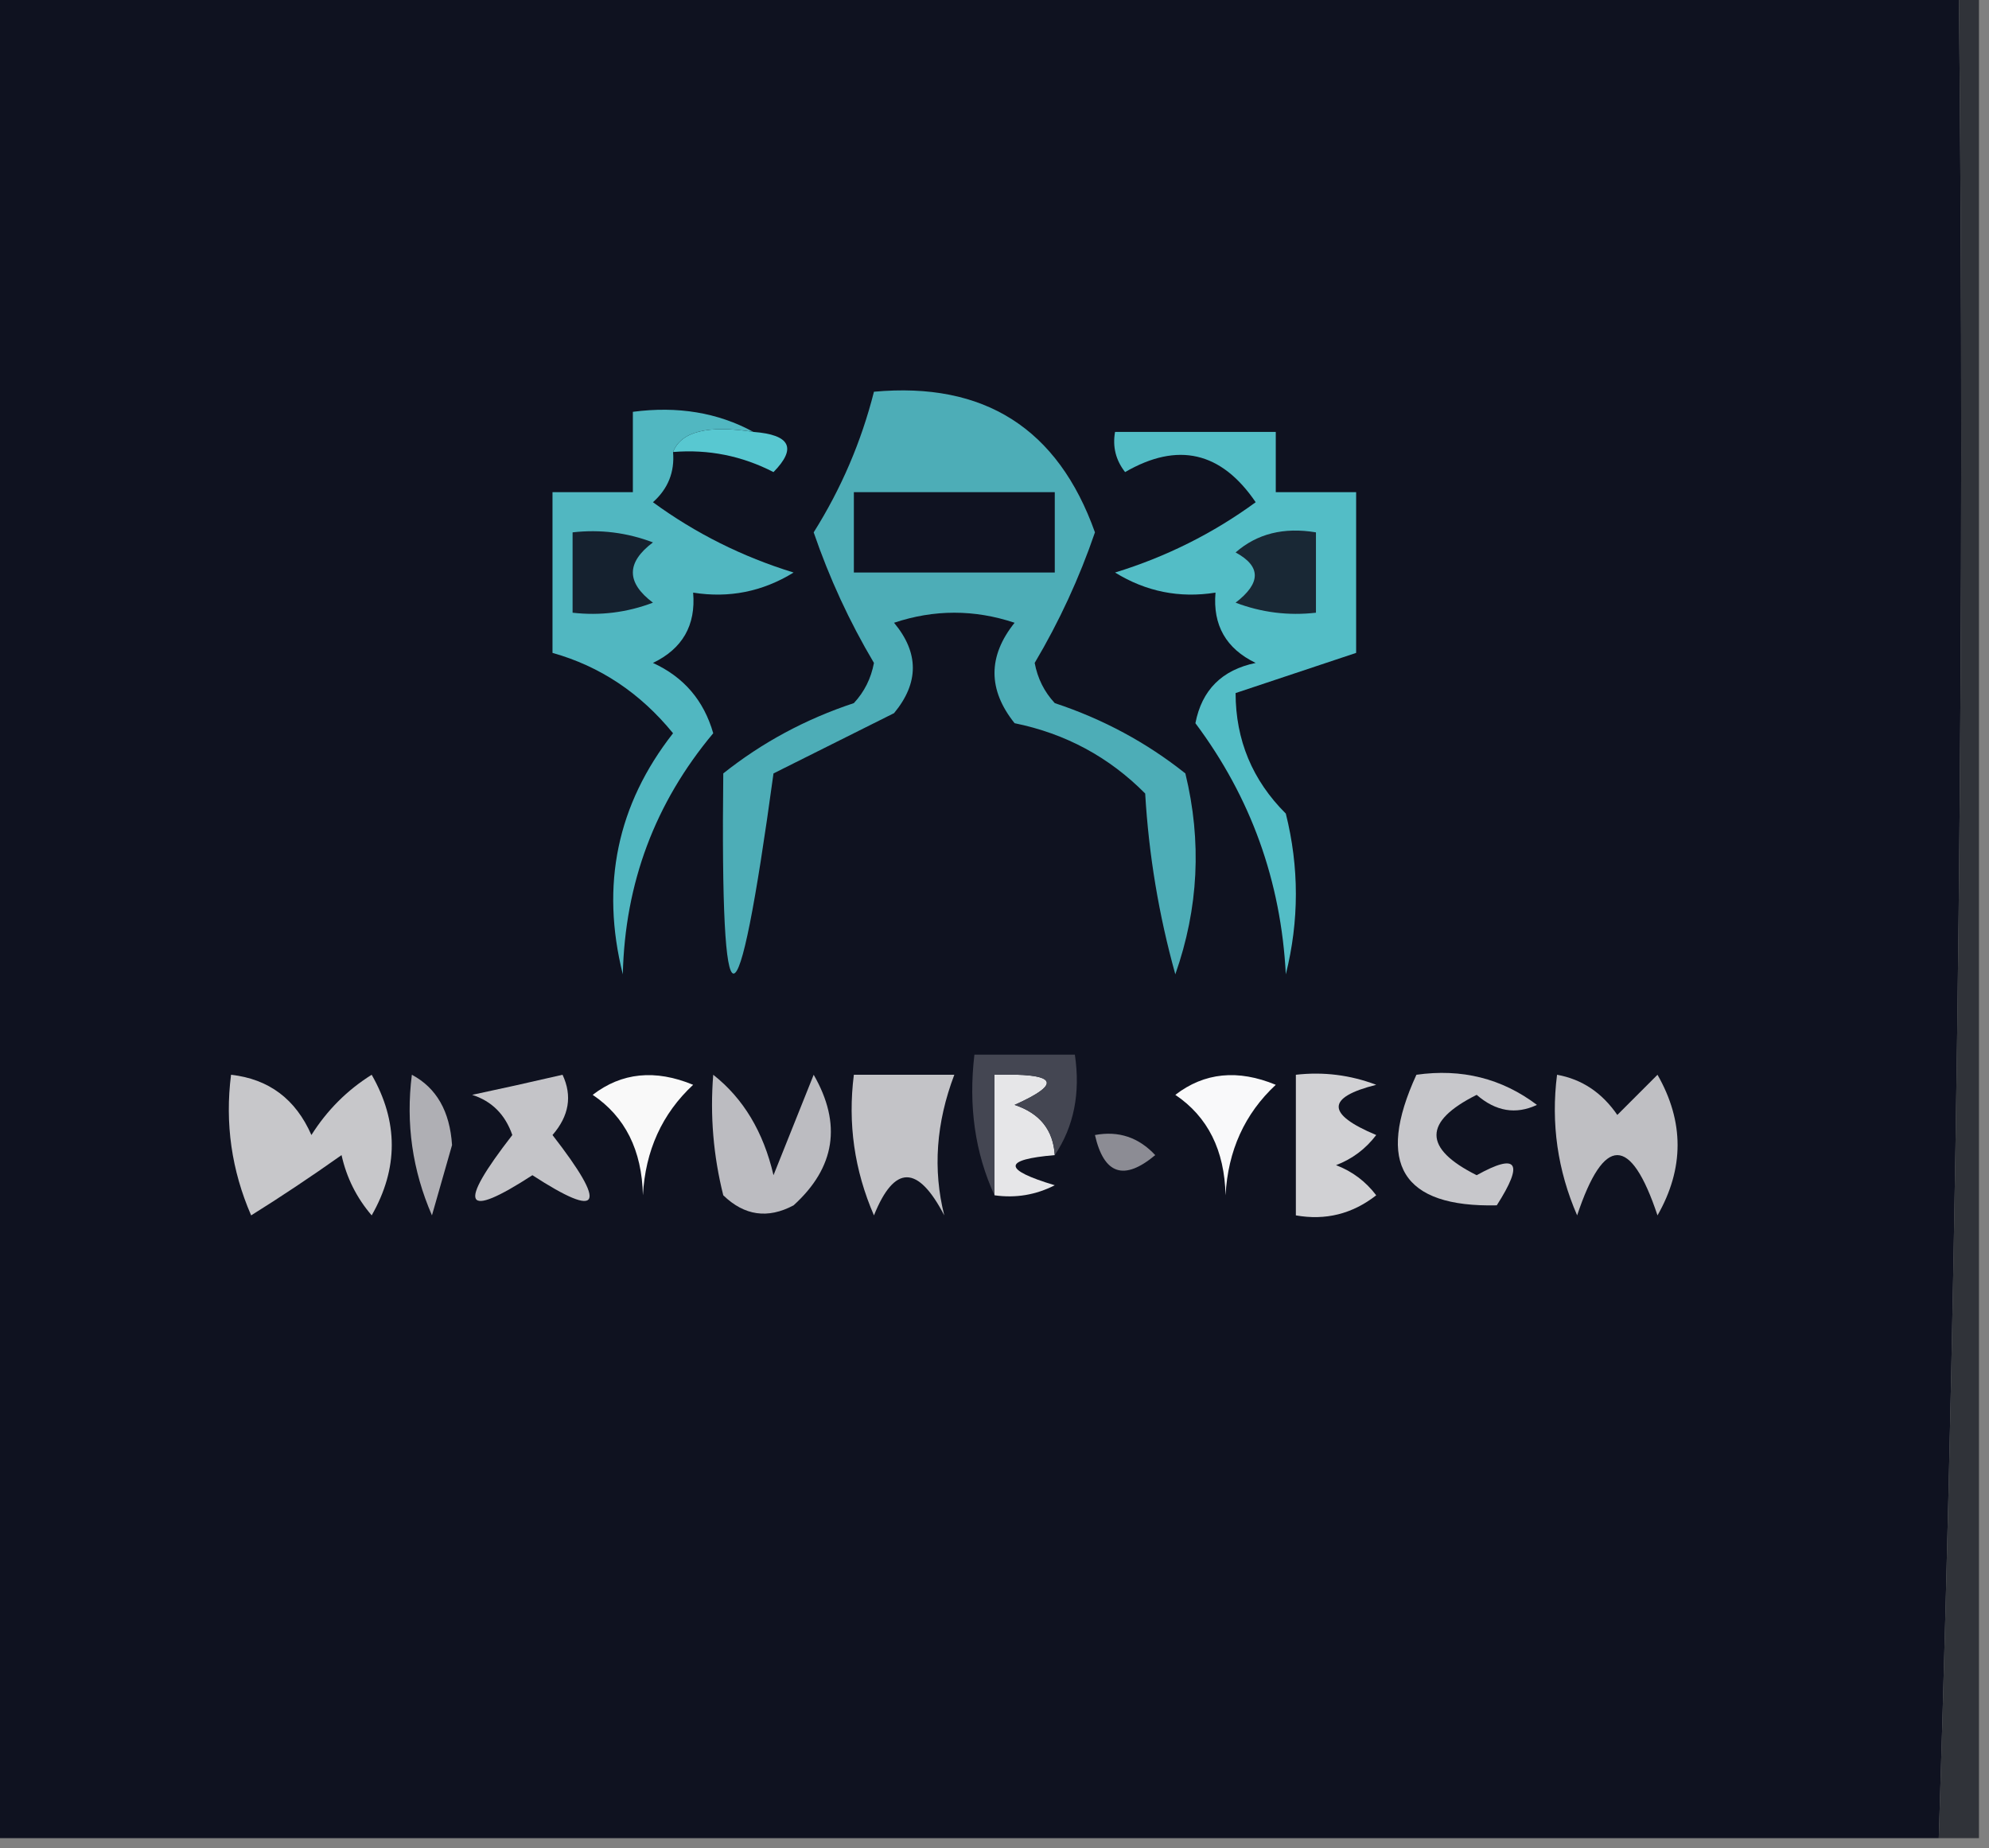 <?xml version="1.0" encoding="UTF-8"?>
<!DOCTYPE svg PUBLIC "-//W3C//DTD SVG 1.1//EN" "http://www.w3.org/Graphics/SVG/1.1/DTD/svg11.dtd">
<svg xmlns="http://www.w3.org/2000/svg" version="1.1" width="99px" height="92px" style="shape-rendering:geometricPrecision; text-rendering:geometricPrecision; image-rendering:optimizeQuality; fill-rule:evenodd; clip-rule:evenodd" xmlns:xlink="http://www.w3.org/1999/xlink">
<rect width="100%" height="100%" fill="#808080" stroke="none"/>
<g><path style="opacity:1" fill="#0f1220" d="M -0.5,-0.5 C 32.167,-0.5 64.833,-0.5 97.5,-0.5C 97.818,30.21 97.485,60.877 96.5,91.5C 64.167,91.5 31.833,91.5 -0.5,91.5C -0.5,60.833 -0.5,30.167 -0.5,-0.5 Z"/></g>
<g><path style="opacity:1" fill="#303339" d="M 97.5,-0.5 C 97.833,-0.5 98.167,-0.5 98.5,-0.5C 98.5,30.167 98.5,60.833 98.5,91.5C 97.833,91.5 97.167,91.5 96.5,91.5C 97.485,60.877 97.818,30.21 97.5,-0.5 Z"/></g>
<g><path style="opacity:1" fill="#58c8d1" d="M 37.5,21.5 C 39.337,21.64 39.67,22.306 38.5,23.5C 36.929,22.691 35.262,22.357 33.5,22.5C 33.899,21.479 35.233,21.145 37.5,21.5 Z"/></g>
<g><path style="opacity:1" fill="#4dadb7" d="M 43.5,19.5 C 48.992,18.996 52.659,21.329 54.5,26.5C 53.721,28.776 52.721,30.942 51.5,33C 51.645,33.772 51.978,34.439 52.5,35C 54.901,35.795 57.068,36.962 59,38.5C 59.824,41.882 59.657,45.216 58.5,48.5C 57.679,45.553 57.179,42.553 57,39.5C 55.2,37.683 53.034,36.516 50.5,36C 49.167,34.333 49.167,32.667 50.5,31C 48.5,30.333 46.5,30.333 44.5,31C 45.747,32.494 45.747,33.994 44.5,35.5C 42.5,36.5 40.5,37.5 38.5,38.5C 36.684,51.785 35.851,51.785 36,38.5C 37.932,36.962 40.099,35.795 42.5,35C 43.022,34.439 43.355,33.772 43.5,33C 42.279,30.942 41.279,28.776 40.5,26.5C 41.871,24.319 42.871,21.986 43.5,19.5 Z"/></g>
<g><path style="opacity:1" fill="#0f1221" d="M 42.5,24.5 C 45.833,24.5 49.167,24.5 52.5,24.5C 52.5,25.833 52.5,27.167 52.5,28.5C 49.167,28.5 45.833,28.5 42.5,28.5C 42.5,27.167 42.5,25.833 42.5,24.5 Z"/></g>
<g><path style="opacity:1" fill="#53bdc6" d="M 55.5,21.5 C 58.167,21.5 60.833,21.5 63.5,21.5C 63.5,22.5 63.5,23.5 63.5,24.5C 64.833,24.5 66.167,24.5 67.5,24.5C 67.5,27.167 67.5,29.833 67.5,32.5C 65.5,33.167 63.5,33.833 61.5,34.5C 61.504,36.842 62.337,38.842 64,40.5C 64.667,43.167 64.667,45.833 64,48.5C 63.76,43.859 62.26,39.692 59.5,36C 59.82,34.347 60.82,33.347 62.5,33C 61.027,32.29 60.36,31.124 60.5,29.5C 58.712,29.785 57.045,29.452 55.5,28.5C 58.048,27.716 60.382,26.549 62.5,25C 60.788,22.481 58.621,21.981 56,23.5C 55.536,22.906 55.369,22.239 55.5,21.5 Z"/></g>
<g><path style="opacity:1" fill="#192835" d="M 61.5,27.5 C 62.568,26.566 63.901,26.232 65.5,26.5C 65.5,27.833 65.5,29.167 65.5,30.5C 64.127,30.657 62.793,30.49 61.5,30C 62.774,29.023 62.774,28.189 61.5,27.5 Z"/></g>
<g><path style="opacity:1" fill="#51b7c1" d="M 37.5,21.5 C 35.233,21.145 33.899,21.479 33.5,22.5C 33.586,23.496 33.252,24.329 32.5,25C 34.618,26.549 36.952,27.716 39.5,28.5C 37.955,29.452 36.288,29.785 34.5,29.5C 34.64,31.124 33.973,32.29 32.5,33C 34.032,33.7 35.032,34.866 35.5,36.5C 32.604,39.962 31.104,43.962 31,48.5C 29.886,44.05 30.72,40.05 33.5,36.5C 31.867,34.497 29.867,33.164 27.5,32.5C 27.5,29.833 27.5,27.167 27.5,24.5C 28.833,24.5 30.167,24.5 31.5,24.5C 31.5,23.167 31.5,21.833 31.5,20.5C 33.735,20.205 35.735,20.539 37.5,21.5 Z"/></g>
<g><path style="opacity:1" fill="#15212f" d="M 28.5,26.5 C 29.873,26.343 31.207,26.51 32.5,27C 31.167,28 31.167,29 32.5,30C 31.207,30.49 29.873,30.657 28.5,30.5C 28.5,29.167 28.5,27.833 28.5,26.5 Z"/></g>
<g><path style="opacity:1" fill="#afafb4" d="M 20.5,53.5 C 21.725,54.152 22.392,55.319 22.5,57C 22.167,58.167 21.833,59.333 21.5,60.5C 20.526,58.257 20.192,55.924 20.5,53.5 Z"/></g>
<g><path style="opacity:1" fill="#f9f9f9" d="M 29.5,54.5 C 30.946,53.387 32.613,53.22 34.5,54C 32.954,55.44 32.121,57.273 32,59.5C 31.95,57.256 31.117,55.589 29.5,54.5 Z"/></g>
<g><path style="opacity:1" fill="#bcbcc1" d="M 35.5,53.5 C 36.999,54.678 37.999,56.345 38.5,58.5C 39.167,56.833 39.833,55.167 40.5,53.5C 41.91,55.949 41.576,58.116 39.5,60C 38.216,60.684 37.05,60.517 36,59.5C 35.505,57.527 35.338,55.527 35.5,53.5 Z"/></g>
<g><path style="opacity:1" fill="#c3c3c7" d="M 42.5,53.5 C 44.167,53.5 45.833,53.5 47.5,53.5C 46.592,55.891 46.426,58.224 47,60.5C 45.684,57.972 44.517,57.972 43.5,60.5C 42.526,58.257 42.192,55.924 42.5,53.5 Z"/></g>
<g><path style="opacity:1" fill="#f9f9fa" d="M 58.5,54.5 C 59.946,53.387 61.613,53.22 63.5,54C 61.954,55.44 61.121,57.273 61,59.5C 60.95,57.256 60.117,55.589 58.5,54.5 Z"/></g>
<g><path style="opacity:1" fill="#d1d1d4" d="M 64.5,53.5 C 65.873,53.343 67.207,53.51 68.5,54C 66.009,54.626 66.009,55.459 68.5,56.5C 67.975,57.192 67.308,57.692 66.5,58C 67.308,58.308 67.975,58.808 68.5,59.5C 67.311,60.429 65.978,60.762 64.5,60.5C 64.5,58.167 64.5,55.833 64.5,53.5 Z"/></g>
<g><path style="opacity:1" fill="#e6e6e8" d="M 52.5,57.5 C 49.903,57.721 49.903,58.221 52.5,59C 51.552,59.483 50.552,59.65 49.5,59.5C 49.5,57.5 49.5,55.5 49.5,53.5C 52.598,53.413 52.932,53.913 50.5,55C 51.756,55.417 52.423,56.25 52.5,57.5 Z"/></g>
<g><path style="opacity:1" fill="#444652" d="M 52.5,57.5 C 52.423,56.25 51.756,55.417 50.5,55C 52.932,53.913 52.598,53.413 49.5,53.5C 49.5,55.5 49.5,57.5 49.5,59.5C 48.532,57.393 48.198,55.059 48.5,52.5C 50.167,52.5 51.833,52.5 53.5,52.5C 53.785,54.415 53.451,56.081 52.5,57.5 Z"/></g>
<g><path style="opacity:1" fill="#c7c7ca" d="M 11.5,53.5 C 13.384,53.712 14.717,54.712 15.5,56.5C 16.281,55.263 17.281,54.263 18.5,53.5C 19.833,55.833 19.833,58.167 18.5,60.5C 17.749,59.624 17.249,58.624 17,57.5C 15.47,58.583 13.97,59.583 12.5,60.5C 11.526,58.257 11.192,55.924 11.5,53.5 Z"/></g>
<g><path style="opacity:1" fill="#c4c4c8" d="M 23.5,54.5 C 24.897,54.205 26.397,53.871 28,53.5C 28.492,54.549 28.326,55.549 27.5,56.5C 30.259,60.056 29.926,60.723 26.5,58.5C 23.074,60.723 22.741,60.056 25.5,56.5C 25.145,55.478 24.478,54.811 23.5,54.5 Z"/></g>
<g><path style="opacity:1" fill="#bfbfc3" d="M 77.5,53.5 C 78.735,53.721 79.735,54.388 80.5,55.5C 81.167,54.833 81.833,54.167 82.5,53.5C 83.833,55.833 83.833,58.167 82.5,60.5C 81.167,56.5 79.833,56.5 78.5,60.5C 77.526,58.257 77.192,55.924 77.5,53.5 Z"/></g>
<g><path style="opacity:1" fill="#8c8c94" d="M 54.5,56.5 C 55.675,56.281 56.675,56.614 57.5,57.5C 55.948,58.798 54.948,58.465 54.5,56.5 Z"/></g>
<g><path style="opacity:1" fill="#c7c7cb" d="M 70.5,53.5 C 72.751,53.181 74.751,53.681 76.5,55C 75.451,55.492 74.451,55.326 73.5,54.5C 70.833,55.833 70.833,57.167 73.5,58.5C 75.529,57.371 75.863,57.871 74.5,60C 69.795,60.106 68.462,57.939 70.5,53.5 Z"/></g>
</svg>
